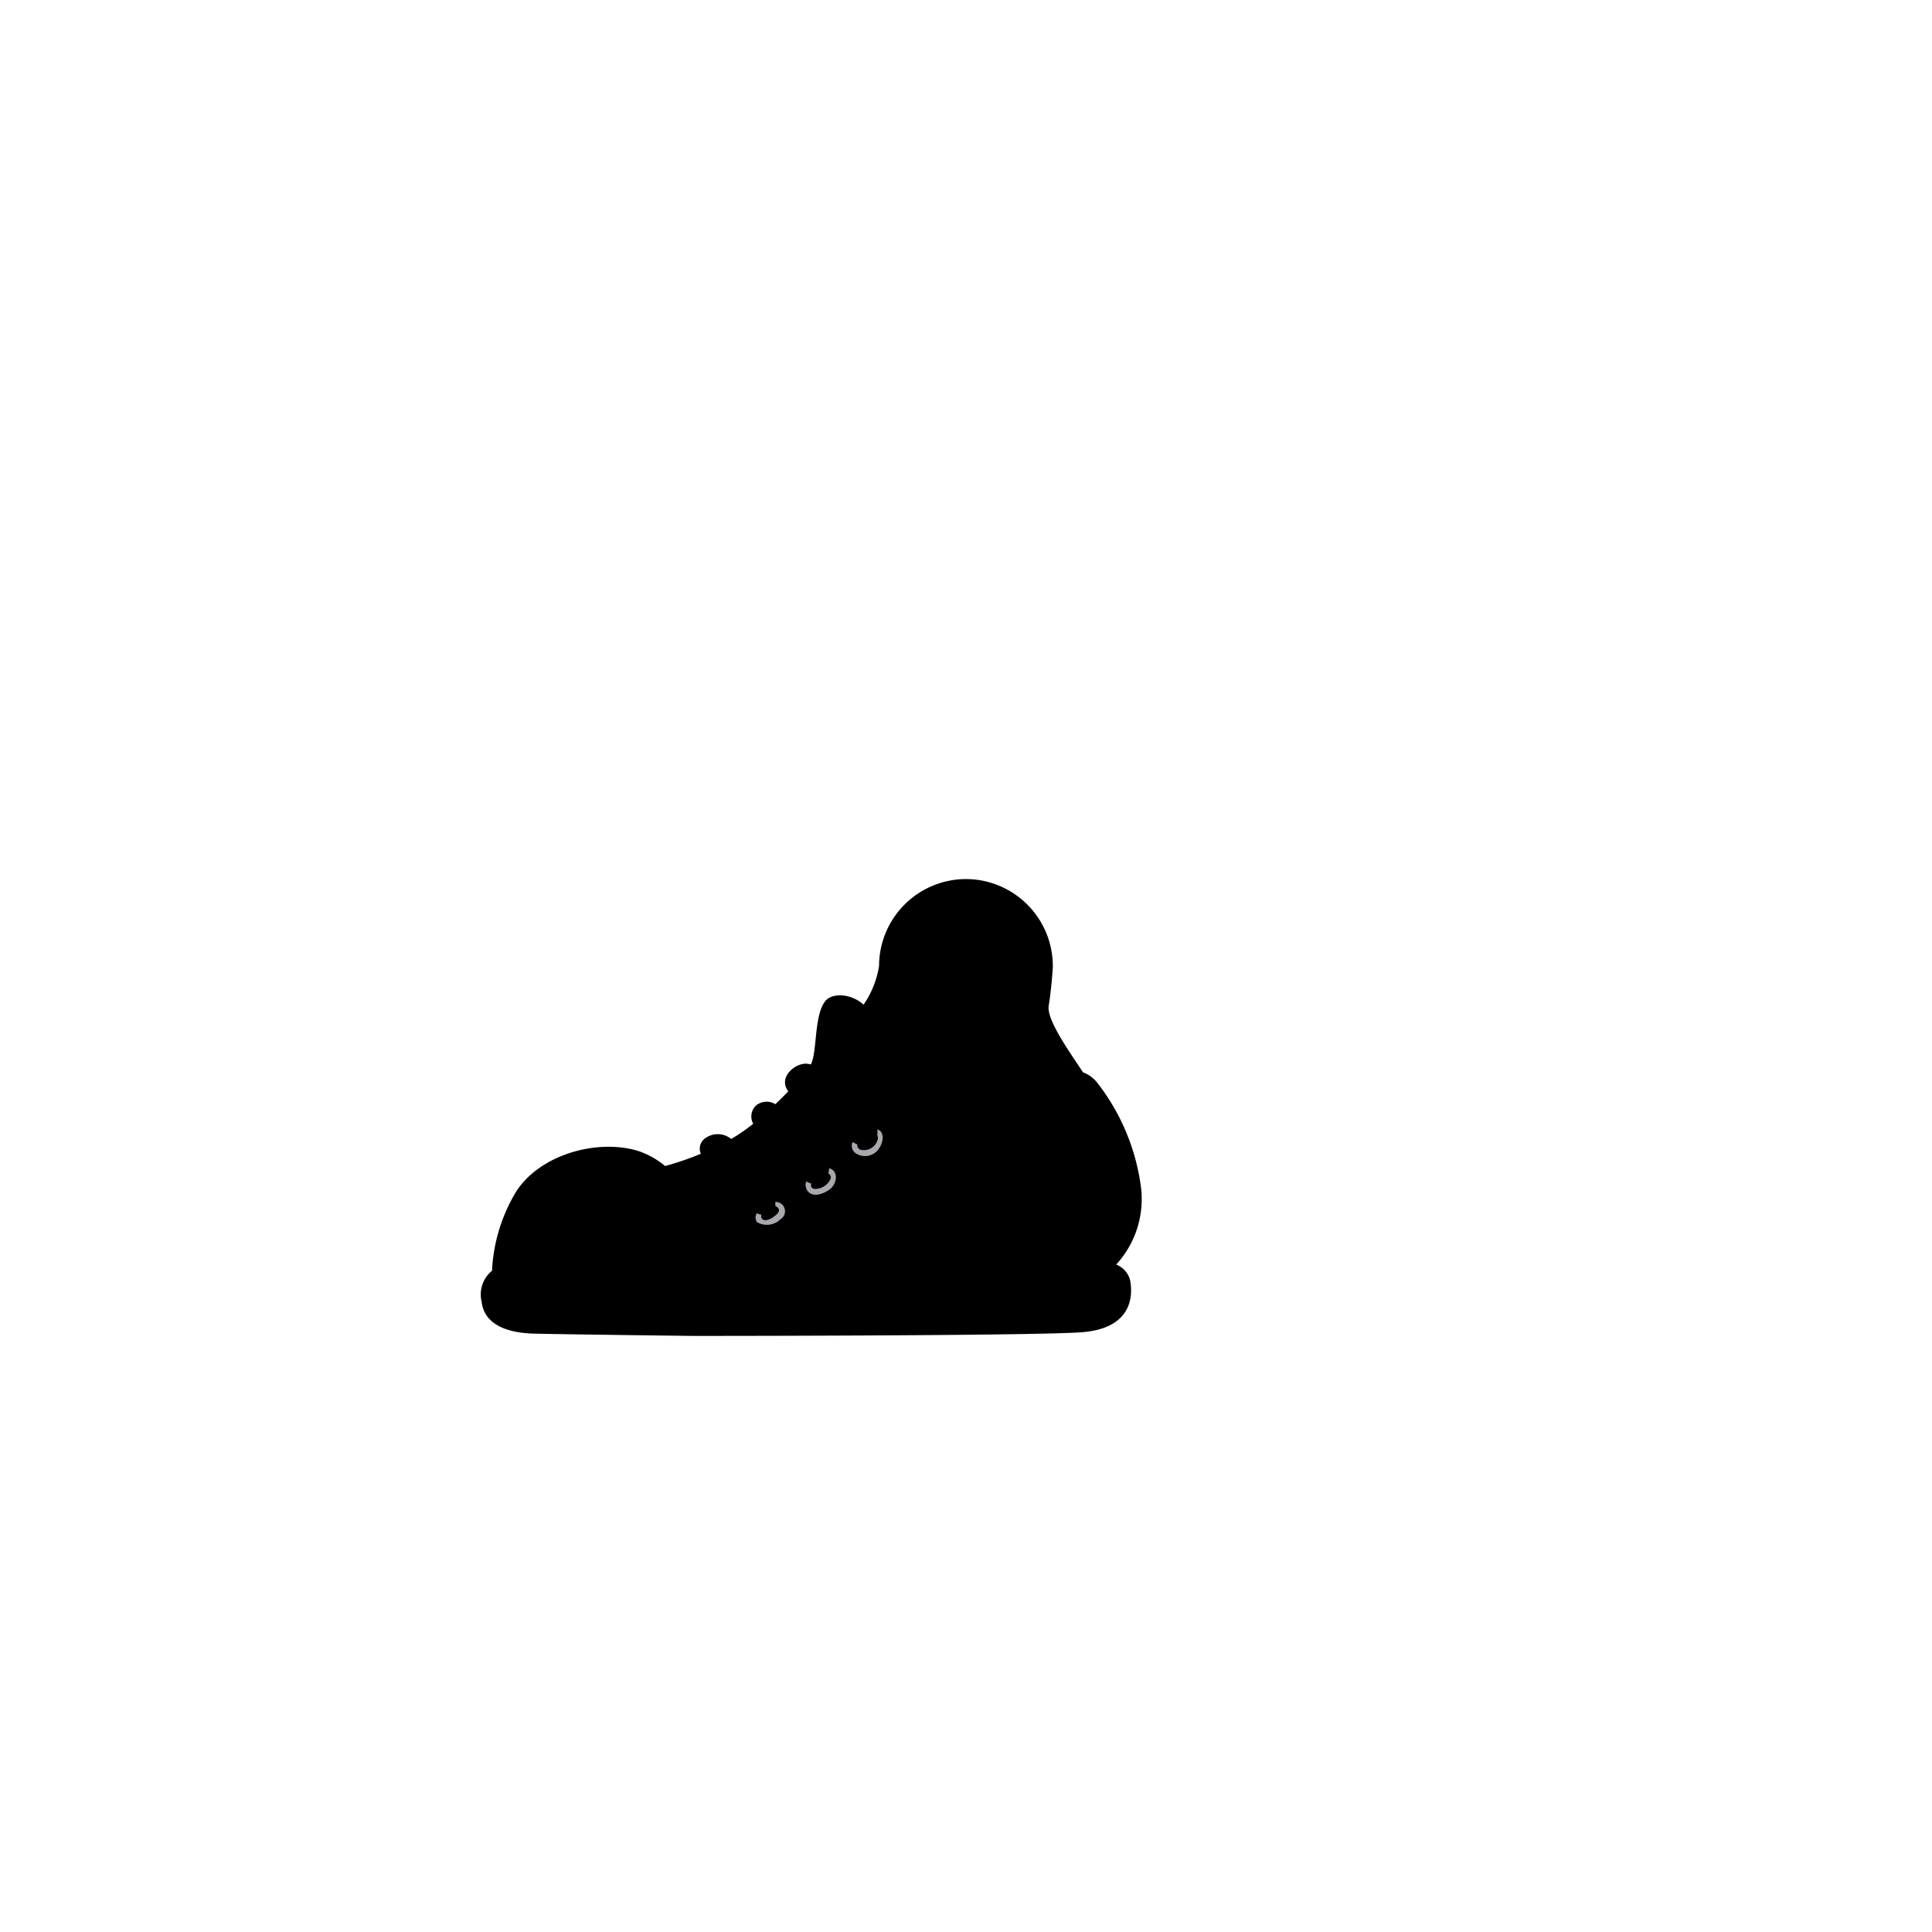 <?xml version="1.0"?>
<svg xmlns="http://www.w3.org/2000/svg" xmlns:xlink="http://www.w3.org/1999/xlink" viewBox="0 0 150 150">
  <title>BT002_OA011</title>
  <g id="skin-tone">
    <path d="M83.23,83.79s-3.11-3.18-2.7-6.1.42-6.67-3.75-8a5.66,5.66,0,0,0-7.33,3.5,8.55,8.55,0,0,1-2.7,5.35c2.12,1.56,2.85,3.77,2.3,5.43,1.93-.18,4.23,1.93,5.06,2.3a10.73,10.73,0,0,0,4.69.74A5.59,5.59,0,0,0,82,85,3.77,3.77,0,0,1,83.23,83.79Z" fill="param(skin_tone)"/>
  </g>
  <g id="main-colour">
    <path d="M85.35,98.45a9.53,9.53,0,0,0,1.93-8.35c-1.24-4.9-4-7.32-4.94-5.63s-3.28,3.35-6.87,2.31S71.19,83.66,69.05,84c0-2.51-.9-4.72-2.55-5.62s-2.28-.28-2.35,1.17.48,2.9-3.24,6.14-6.35,4.69-9.53,5.45a24.07,24.07,0,0,1,4.69,4.76l1.45,3.18Z" fill="param(main_colour)"/>
  </g>
  <g id="accent-colour-1">
    <path d="M79,103c2.55,0,7.11-.35,7.66-1.38s1-3.18-2.28-3.18-26.86.62-26.86.62a6.34,6.34,0,0,1-1.45-3.18C54.42,94,51.38,89.75,46.62,90s-7.32,3.87-7.39,8.7a2,2,0,0,0-.35,3.59c1.66,1,9.11.76,13.46.76Z" fill="param(accent_colour_1)"/>
    <path d="M65.22,84.68c-1.31-1.07-2.52-1.83-3.28-1.24s.72,1.8,1.83,2.66,2.42,2.49,3.14,2.38,1.32-.65.42-1.72A19.43,19.43,0,0,0,65.22,84.68Z" fill="param(accent_colour_1)"/>
    <path d="M62.32,88c-1.17-1.51-2.52-2.49-3.11-1.9s.24,2.21,1.1,3S62.6,92,63.7,91.27,63,88.93,62.32,88Z" fill="param(accent_colour_1)"/>
    <path d="M58.11,90.2c-1.2-1.26-1.93-2-2.8-1.52s-.1,1.62.59,2.38,3.14,3.24,3.69,2.69S59.66,91.83,58.11,90.2Z" fill="param(accent_colour_1)"/>
  </g>
  <g id="fixed-colours">
    <path d="M67.53,87.34a1,1,0,0,1,1.1.48A1.56,1.56,0,0,1,67.29,90c-1.28.1-1.69-.83-1.24-1.73C66.64,88.51,67.95,88.55,67.53,87.34Z" fill="#a7a9ac"/>
    <path d="M64.12,90.44s1,0,1,.79A1.78,1.78,0,0,1,63.22,93a1,1,0,0,1-.79-1.62A1.13,1.13,0,0,0,64.12,90.44Z" fill="#a7a9ac"/>
    <path d="M59.91,93.07s1-.07,1.24.45.14,1.28-1.1,1.69-2-.52-1.42-1.48a1.34,1.34,0,0,0,1.14-.17Z" fill="#a7a9ac"/>
  </g>
  <g id="outline">
    <path d="M37.39,101.05c.23,2,2.39,2.44,4,2.49s12.38.18,12.38.18,26.14,0,30.15-.28,4.05-2.85,3.82-4.05a1.77,1.77,0,0,0-1.08-1.21,7.51,7.51,0,0,0,1.94-5.88A16.7,16.7,0,0,0,85.14,84a2.59,2.59,0,0,0-1.06-.75c-.76-1.19-2.84-4-2.66-5.16.23-1.4.32-3,.32-3A6.76,6.76,0,0,0,75,68.25h0A6.76,6.76,0,0,0,68.25,75a7.32,7.32,0,0,1-1.2,3c-1.06-.94-2.54-.9-3-.24-.85,1.11-.6,3.92-1.09,4.87l-.09,0c-.92-.3-2.55.94-1.67,2.1-.3.32-.63.64-1,1a1.3,1.3,0,0,0-1.49.09,1.17,1.17,0,0,0-.23,1.43,14.69,14.69,0,0,1-1.71,1.18,1.64,1.64,0,0,0-1.92-.12,1,1,0,0,0-.44,1.27,23.23,23.23,0,0,1-2.77.95,6.52,6.52,0,0,0-2-1.14c-3.08-1-7.64.14-9.57,3.13a13.1,13.1,0,0,0-1.87,6.14A2.38,2.38,0,0,0,37.39,101.05Zm14.54-8.61a19.92,19.92,0,0,1,3.59,3.29,4.5,4.5,0,0,0,1,2.83l-6.07,0-10.74-.2a9.78,9.78,0,0,1,2.37-5.94C44.66,89.73,49.4,90.65,51.93,92.45ZM55,90.58a20.06,20.06,0,0,0,1.5,1.7l.49.51,0,0A5.18,5.18,0,0,0,55.64,95a25.33,25.33,0,0,0-2.85-3.48C53.36,91.29,54.12,91,55,90.58Zm3.09.11c.59.62,2,2.17,1.28,2.69s-1.93-1.14-2.9-2.14-1.35-2-.79-2.28S57,89.51,58.08,90.69Zm.68,3.51a1.67,1.67,0,0,0,.34.11c-.09.46.37.63,1.08.07.53-.42.22-.65,0-.75a1.37,1.37,0,0,0,0-.31.72.72,0,0,1,.42,1.33,1.51,1.51,0,0,1-1.83.24A.6.6,0,0,1,58.76,94.2Zm.24-6a11.57,11.57,0,0,0,.83,1.06l.51.55-1.23,1c-.18-.22-.37-.45-.59-.68s-.61-.67-.91-1C58.08,88.84,58.54,88.52,59,88.18ZM61.84,88a15.58,15.58,0,0,1,1.76,2.38c.31.72-.48,1-.9.69a27.81,27.81,0,0,1-2.28-2.28c-.76-.79-1.52-1.9-1-2.28S60.8,86.92,61.84,88Zm.75,3.72a1.63,1.63,0,0,0,.4.17c-.07.22,0,.39.29.42a1.34,1.34,0,0,0,1.21-.79.34.34,0,0,0-.19-.42,1.11,1.11,0,0,0,.07-.4c.78.2.62,1.27,0,1.68s-1.28.55-1.66.1A.84.84,0,0,1,62.59,91.72Zm-1.43-5.39L62,85.5c.61.52,1.24,1,1.79,1.36-.29.3-.58.58-.88.83l-.3.24-.57-.69A12.28,12.28,0,0,0,61.16,86.33ZM65.08,85a7.77,7.77,0,0,1,2.14,2.24c.52.93-.35,1-.83.72s-1.86-1.62-2.55-2.17-2.07-1.76-1.62-2.14S63.6,83.84,65.08,85Zm1.11,3.66a2.73,2.73,0,0,0,.37.19.39.39,0,0,0,.41.44,1.09,1.09,0,0,0,1.14-.72.45.45,0,0,0,0-.42,1.31,1.31,0,0,0,0-.46c.54.13.52.9.16,1.44a1.29,1.29,0,0,1-1.76.45A.7.7,0,0,1,66.19,88.68Zm-.28-10c1.12.57,3,2.89,2.75,4.69a3.26,3.26,0,0,0-.89.18,6.14,6.14,0,0,0-1.9,1.23,24.29,24.29,0,0,0-2-1.6,4.86,4.86,0,0,0,.6-2.29C64.63,78.95,64.7,78.05,65.91,78.67Zm16.32,4.81c-.6.65-.78,1.86-2.06,2.54-1.76.93-5,.35-6.46-.76a9.55,9.55,0,0,0-4.08-1.87c.36-.54.55-1.29-.39-2.91a8.4,8.4,0,0,0-.94-1.19A11.28,11.28,0,0,0,70.25,75,4.75,4.75,0,0,1,75,70.25h0A4.75,4.75,0,0,1,79.75,75a38.11,38.11,0,0,0,.08,3.88C79.94,80.51,81.53,82.51,82.23,83.49Zm2.43,14.46-26.87.6a6.13,6.13,0,0,1-1.06-2.75,3.26,3.26,0,0,1,1.05-2.24,5.45,5.45,0,0,0,.54.41,1.13,1.13,0,0,0,0,1.11c.52.76,1.42.69,2.28.28s1.66-1.45.83-2.14a1.55,1.55,0,0,0-1.2-.42,4.05,4.05,0,0,0-.44-1l1.4-1.16a11.51,11.51,0,0,0,1,.85,2,2,0,0,0,0,1.18,1.58,1.58,0,0,0,2.17.38c1.06-.59,1.45-1.86.86-2.42a1.49,1.49,0,0,0-.95-.43,1.54,1.54,0,0,0-.09-.2c-.2-.33-.52-.77-.84-1.19.52-.45,1-.87,1.4-1.26l.1.08c.27.23.6.53,1,.8a1.57,1.57,0,0,0,0,1.27,1.83,1.83,0,0,0,2.42.24c.86-.66,1.14-1.93.59-2.45a1.59,1.59,0,0,0-.95-.41,6.15,6.15,0,0,0-1.21-1.56,3.06,3.06,0,0,1,3.05-1c1.9.48,3.49,2.59,6,3s4.69.07,5.9-1.1,1.55-1.9,2.73-.59S87,92,86.62,94.07A7.43,7.43,0,0,1,84.67,97.95ZM39.78,99.49c1.29,0,18.32.09,21.86,0S83.55,99,83.55,99c1.56,0,2.81-.32,2.9,1.24s-2.3,2-6.86,2-26.6.28-31.21.28-8.88-.14-9.48-1.06S38.49,99.54,39.78,99.49Z"/>
  </g>
<script type="text/ecmascript" xlink:href="param.min.js"/> 
</svg>
